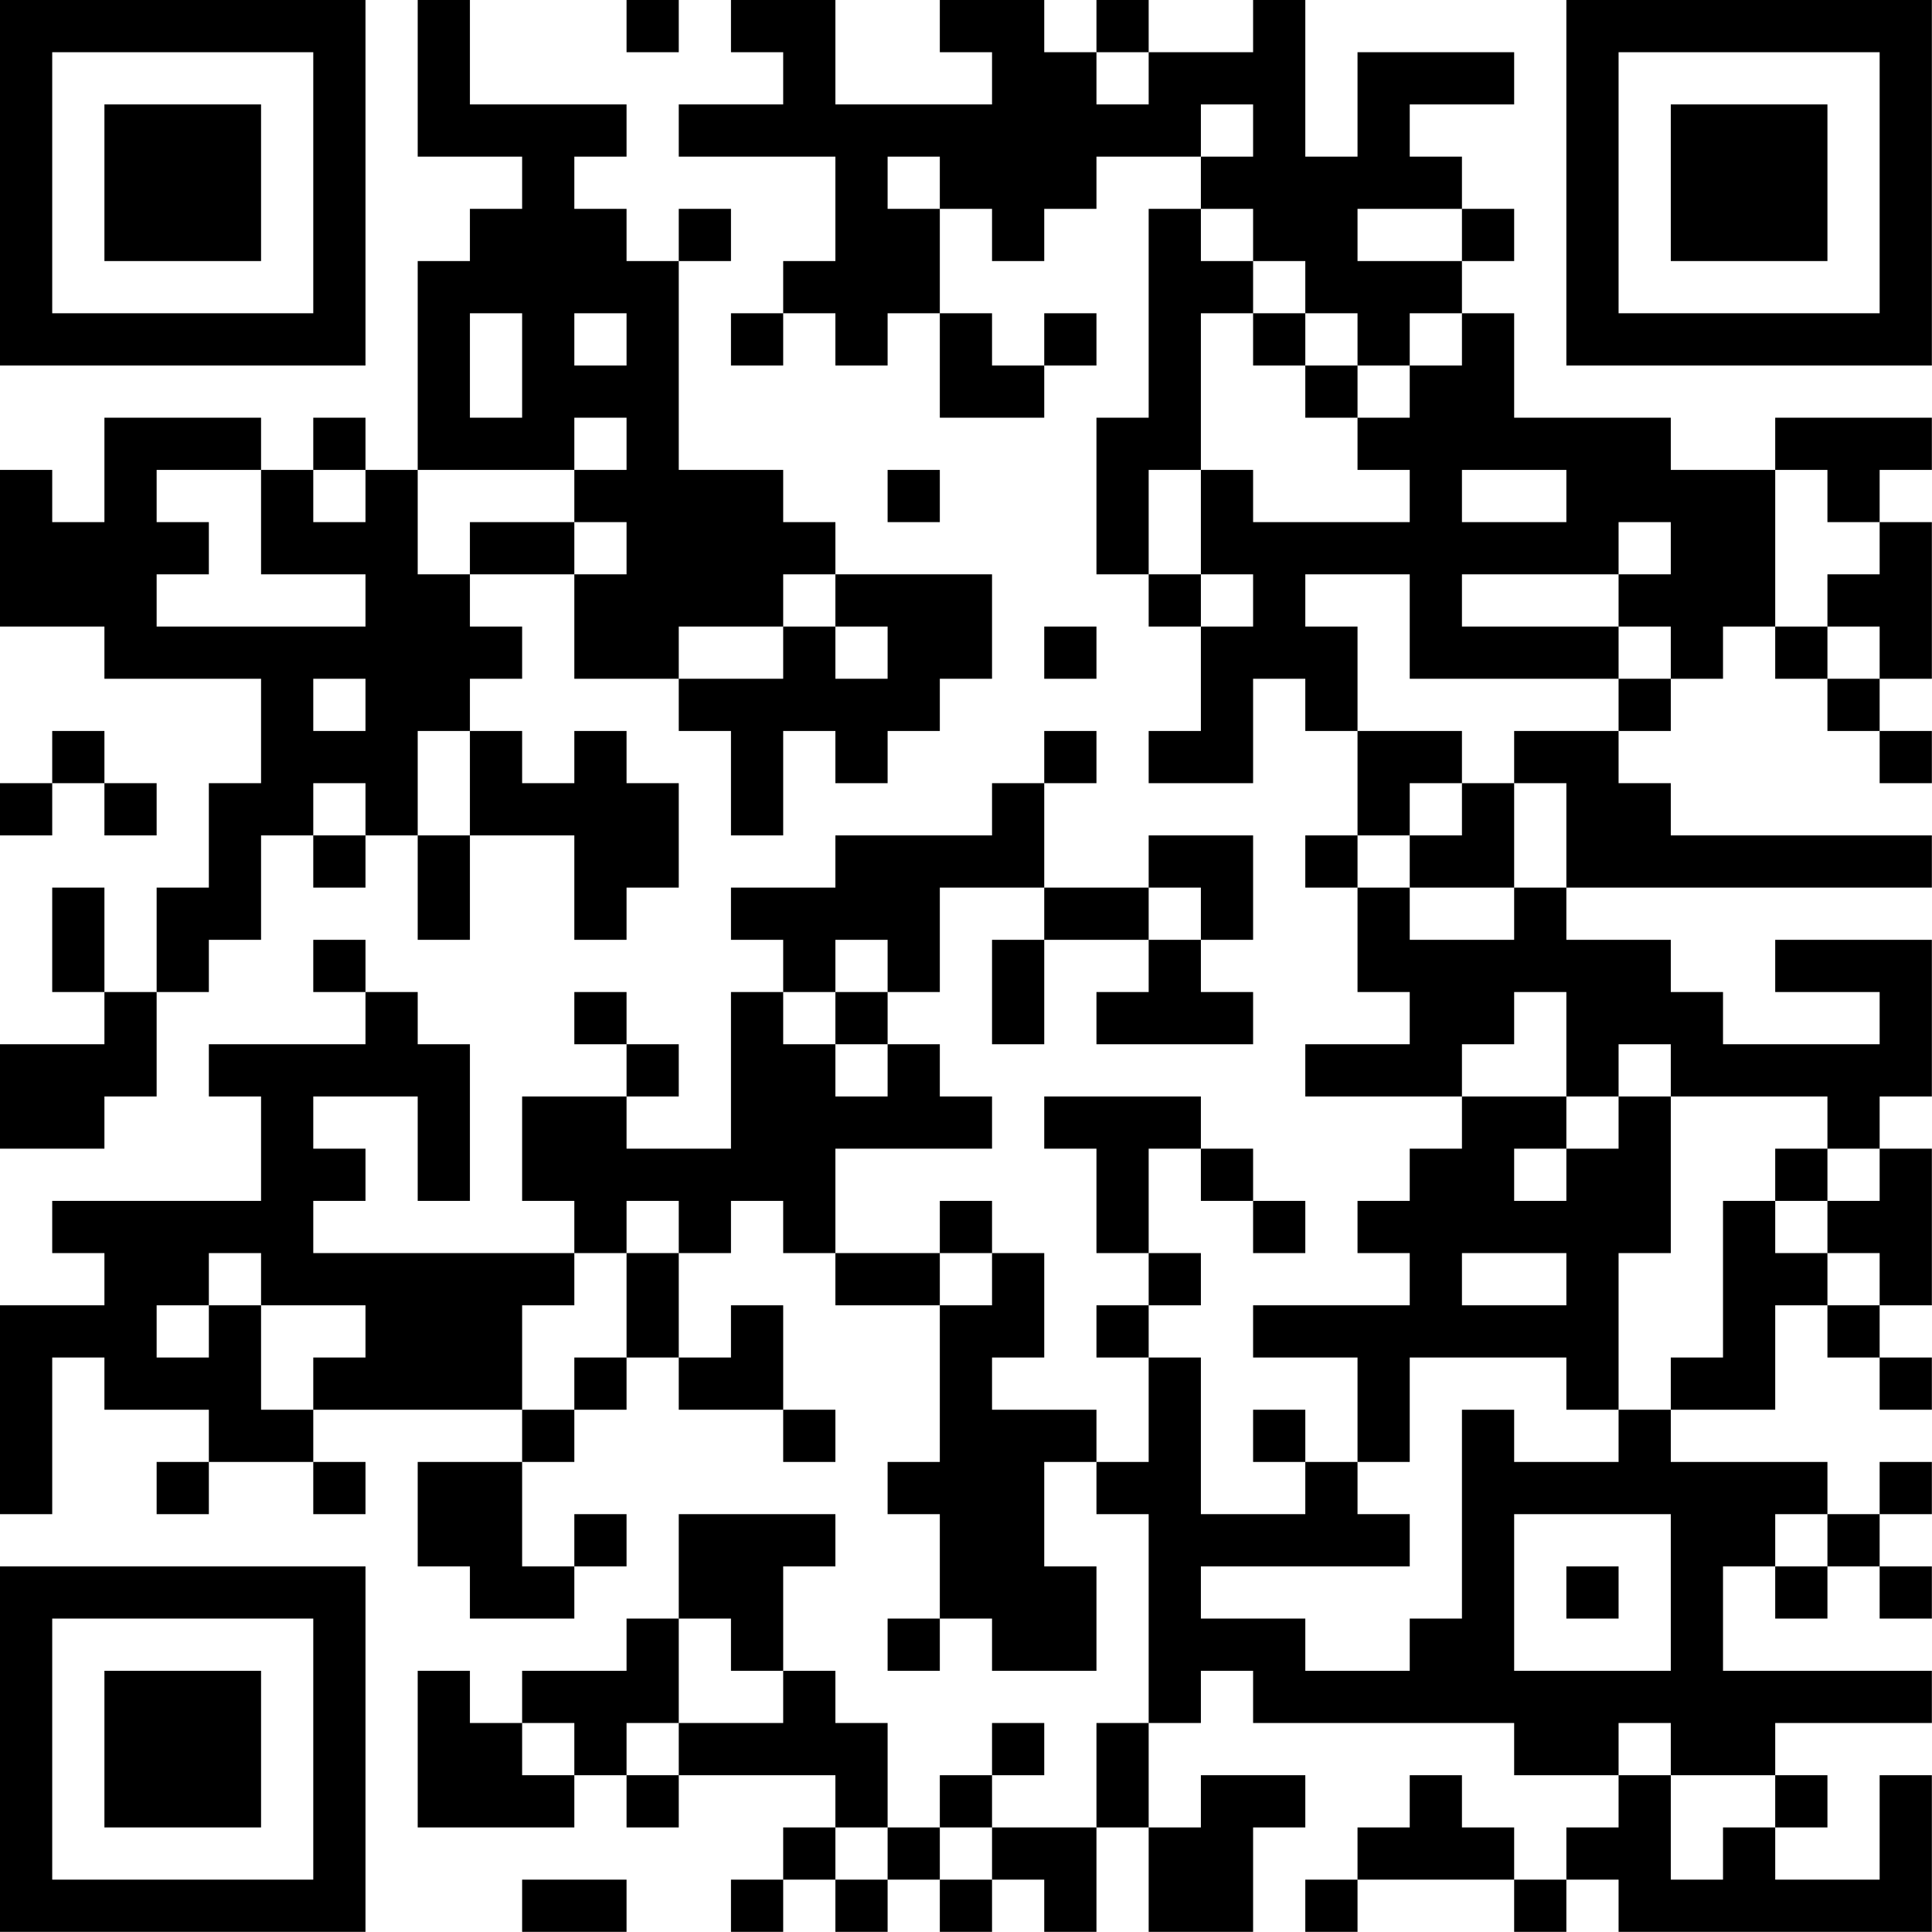 <?xml version="1.0" encoding="UTF-8"?>
<svg xmlns="http://www.w3.org/2000/svg" version="1.1" width="200" height="200" viewBox="0 0 200 200"><rect x="0" y="0" width="200" height="200" fill="#ffffff"/><g transform="scale(5.405)"><g transform="translate(0,0)"><path fill-rule="evenodd" d="M8 0L8 3L10 3L10 4L9 4L9 5L8 5L8 9L7 9L7 8L6 8L6 9L5 9L5 8L2 8L2 10L1 10L1 9L0 9L0 12L2 12L2 13L5 13L5 15L4 15L4 17L3 17L3 19L2 19L2 17L1 17L1 19L2 19L2 20L0 20L0 22L2 22L2 21L3 21L3 19L4 19L4 18L5 18L5 16L6 16L6 17L7 17L7 16L8 16L8 18L9 18L9 16L11 16L11 18L12 18L12 17L13 17L13 15L12 15L12 14L11 14L11 15L10 15L10 14L9 14L9 13L10 13L10 12L9 12L9 11L11 11L11 13L13 13L13 14L14 14L14 16L15 16L15 14L16 14L16 15L17 15L17 14L18 14L18 13L19 13L19 11L16 11L16 10L15 10L15 9L13 9L13 5L14 5L14 4L13 4L13 5L12 5L12 4L11 4L11 3L12 3L12 2L9 2L9 0ZM12 0L12 1L13 1L13 0ZM14 0L14 1L15 1L15 2L13 2L13 3L16 3L16 5L15 5L15 6L14 6L14 7L15 7L15 6L16 6L16 7L17 7L17 6L18 6L18 8L20 8L20 7L21 7L21 6L20 6L20 7L19 7L19 6L18 6L18 4L19 4L19 5L20 5L20 4L21 4L21 3L23 3L23 4L22 4L22 8L21 8L21 11L22 11L22 12L23 12L23 14L22 14L22 15L24 15L24 13L25 13L25 14L26 14L26 16L25 16L25 17L26 17L26 19L27 19L27 20L25 20L25 21L28 21L28 22L27 22L27 23L26 23L26 24L27 24L27 25L24 25L24 26L26 26L26 28L25 28L25 27L24 27L24 28L25 28L25 29L23 29L23 26L22 26L22 25L23 25L23 24L22 24L22 22L23 22L23 23L24 23L24 24L25 24L25 23L24 23L24 22L23 22L23 21L20 21L20 22L21 22L21 24L22 24L22 25L21 25L21 26L22 26L22 28L21 28L21 27L19 27L19 26L20 26L20 24L19 24L19 23L18 23L18 24L16 24L16 22L19 22L19 21L18 21L18 20L17 20L17 19L18 19L18 17L20 17L20 18L19 18L19 20L20 20L20 18L22 18L22 19L21 19L21 20L24 20L24 19L23 19L23 18L24 18L24 16L22 16L22 17L20 17L20 15L21 15L21 14L20 14L20 15L19 15L19 16L16 16L16 17L14 17L14 18L15 18L15 19L14 19L14 22L12 22L12 21L13 21L13 20L12 20L12 19L11 19L11 20L12 20L12 21L10 21L10 23L11 23L11 24L6 24L6 23L7 23L7 22L6 22L6 21L8 21L8 23L9 23L9 20L8 20L8 19L7 19L7 18L6 18L6 19L7 19L7 20L4 20L4 21L5 21L5 23L1 23L1 24L2 24L2 25L0 25L0 29L1 29L1 26L2 26L2 27L4 27L4 28L3 28L3 29L4 29L4 28L6 28L6 29L7 29L7 28L6 28L6 27L10 27L10 28L8 28L8 30L9 30L9 31L11 31L11 30L12 30L12 29L11 29L11 30L10 30L10 28L11 28L11 27L12 27L12 26L13 26L13 27L15 27L15 28L16 28L16 27L15 27L15 25L14 25L14 26L13 26L13 24L14 24L14 23L15 23L15 24L16 24L16 25L18 25L18 28L17 28L17 29L18 29L18 31L17 31L17 32L18 32L18 31L19 31L19 32L21 32L21 30L20 30L20 28L21 28L21 29L22 29L22 33L21 33L21 35L19 35L19 34L20 34L20 33L19 33L19 34L18 34L18 35L17 35L17 33L16 33L16 32L15 32L15 30L16 30L16 29L13 29L13 31L12 31L12 32L10 32L10 33L9 33L9 32L8 32L8 35L11 35L11 34L12 34L12 35L13 35L13 34L16 34L16 35L15 35L15 36L14 36L14 37L15 37L15 36L16 36L16 37L17 37L17 36L18 36L18 37L19 37L19 36L20 36L20 37L21 37L21 35L22 35L22 37L24 37L24 35L25 35L25 34L23 34L23 35L22 35L22 33L23 33L23 32L24 32L24 33L29 33L29 34L31 34L31 35L30 35L30 36L29 36L29 35L28 35L28 34L27 34L27 35L26 35L26 36L25 36L25 37L26 37L26 36L29 36L29 37L30 37L30 36L31 36L31 37L37 37L37 34L36 34L36 36L34 36L34 35L35 35L35 34L34 34L34 33L37 33L37 32L33 32L33 30L34 30L34 31L35 31L35 30L36 30L36 31L37 31L37 30L36 30L36 29L37 29L37 28L36 28L36 29L35 29L35 28L32 28L32 27L34 27L34 25L35 25L35 26L36 26L36 27L37 27L37 26L36 26L36 25L37 25L37 22L36 22L36 21L37 21L37 18L34 18L34 19L36 19L36 20L33 20L33 19L32 19L32 18L30 18L30 17L37 17L37 16L32 16L32 15L31 15L31 14L32 14L32 13L33 13L33 12L34 12L34 13L35 13L35 14L36 14L36 15L37 15L37 14L36 14L36 13L37 13L37 10L36 10L36 9L37 9L37 8L34 8L34 9L32 9L32 8L29 8L29 6L28 6L28 5L29 5L29 4L28 4L28 3L27 3L27 2L29 2L29 1L26 1L26 3L25 3L25 0L24 0L24 1L22 1L22 0L21 0L21 1L20 1L20 0L18 0L18 1L19 1L19 2L16 2L16 0ZM21 1L21 2L22 2L22 1ZM23 2L23 3L24 3L24 2ZM17 3L17 4L18 4L18 3ZM23 4L23 5L24 5L24 6L23 6L23 9L22 9L22 11L23 11L23 12L24 12L24 11L23 11L23 9L24 9L24 10L27 10L27 9L26 9L26 8L27 8L27 7L28 7L28 6L27 6L27 7L26 7L26 6L25 6L25 5L24 5L24 4ZM26 4L26 5L28 5L28 4ZM9 6L9 8L10 8L10 6ZM11 6L11 7L12 7L12 6ZM24 6L24 7L25 7L25 8L26 8L26 7L25 7L25 6ZM11 8L11 9L8 9L8 11L9 11L9 10L11 10L11 11L12 11L12 10L11 10L11 9L12 9L12 8ZM3 9L3 10L4 10L4 11L3 11L3 12L7 12L7 11L5 11L5 9ZM6 9L6 10L7 10L7 9ZM17 9L17 10L18 10L18 9ZM28 9L28 10L30 10L30 9ZM34 9L34 12L35 12L35 13L36 13L36 12L35 12L35 11L36 11L36 10L35 10L35 9ZM31 10L31 11L28 11L28 12L31 12L31 13L27 13L27 11L25 11L25 12L26 12L26 14L28 14L28 15L27 15L27 16L26 16L26 17L27 17L27 18L29 18L29 17L30 17L30 15L29 15L29 14L31 14L31 13L32 13L32 12L31 12L31 11L32 11L32 10ZM15 11L15 12L13 12L13 13L15 13L15 12L16 12L16 13L17 13L17 12L16 12L16 11ZM20 12L20 13L21 13L21 12ZM6 13L6 14L7 14L7 13ZM1 14L1 15L0 15L0 16L1 16L1 15L2 15L2 16L3 16L3 15L2 15L2 14ZM8 14L8 16L9 16L9 14ZM6 15L6 16L7 16L7 15ZM28 15L28 16L27 16L27 17L29 17L29 15ZM22 17L22 18L23 18L23 17ZM16 18L16 19L15 19L15 20L16 20L16 21L17 21L17 20L16 20L16 19L17 19L17 18ZM29 19L29 20L28 20L28 21L30 21L30 22L29 22L29 23L30 23L30 22L31 22L31 21L32 21L32 24L31 24L31 27L30 27L30 26L27 26L27 28L26 28L26 29L27 29L27 30L23 30L23 31L25 31L25 32L27 32L27 31L28 31L28 27L29 27L29 28L31 28L31 27L32 27L32 26L33 26L33 23L34 23L34 24L35 24L35 25L36 25L36 24L35 24L35 23L36 23L36 22L35 22L35 21L32 21L32 20L31 20L31 21L30 21L30 19ZM34 22L34 23L35 23L35 22ZM12 23L12 24L11 24L11 25L10 25L10 27L11 27L11 26L12 26L12 24L13 24L13 23ZM4 24L4 25L3 25L3 26L4 26L4 25L5 25L5 27L6 27L6 26L7 26L7 25L5 25L5 24ZM18 24L18 25L19 25L19 24ZM28 24L28 25L30 25L30 24ZM29 29L29 32L32 32L32 29ZM34 29L34 30L35 30L35 29ZM30 30L30 31L31 31L31 30ZM13 31L13 33L12 33L12 34L13 34L13 33L15 33L15 32L14 32L14 31ZM10 33L10 34L11 34L11 33ZM31 33L31 34L32 34L32 36L33 36L33 35L34 35L34 34L32 34L32 33ZM16 35L16 36L17 36L17 35ZM18 35L18 36L19 36L19 35ZM10 36L10 37L12 37L12 36ZM0 0L0 7L7 7L7 0ZM1 1L1 6L6 6L6 1ZM2 2L2 5L5 5L5 2ZM30 0L30 7L37 7L37 0ZM31 1L31 6L36 6L36 1ZM32 2L32 5L35 5L35 2ZM0 30L0 37L7 37L7 30ZM1 31L1 36L6 36L6 31ZM2 32L2 35L5 35L5 32Z" fill="#000000"/></g></g></svg>
